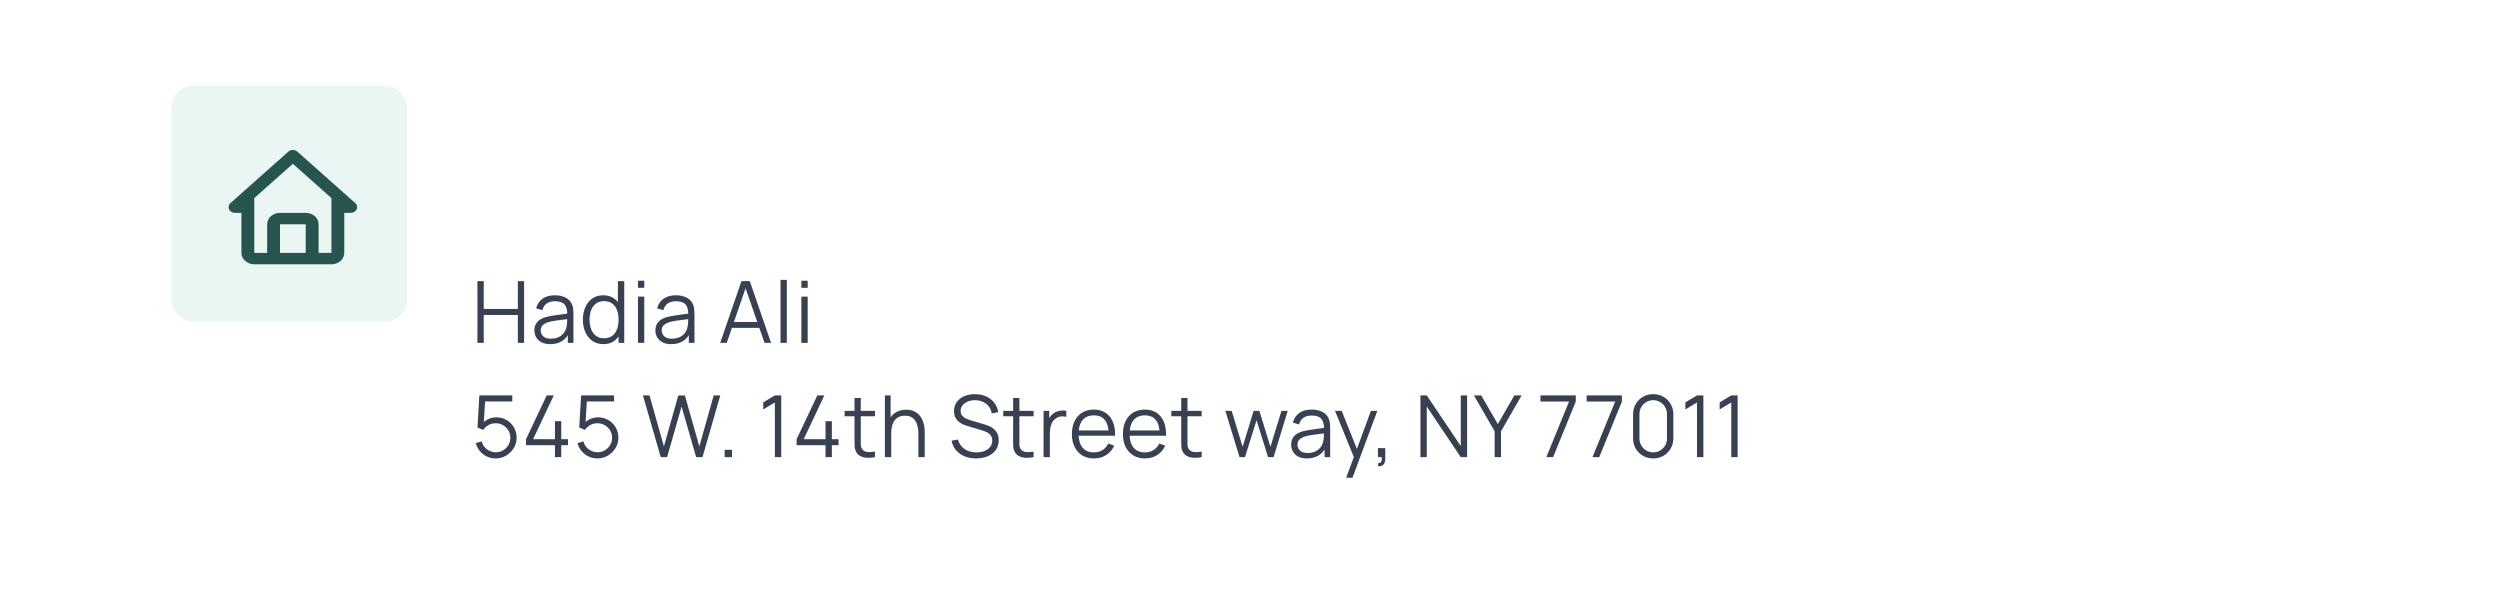 <svg width="350" height="86" viewBox="0 0 350 86" fill="none" xmlns="http://www.w3.org/2000/svg">
<g filter="url(#filter0_d_204_82)">
<rect x="4" y="3" width="342" height="77" rx="6" fill="white"/>
</g>
<rect x="24" y="12" width="33" height="33" rx="3" fill="#59B9AF" fill-opacity="0.13"/>
<path d="M32.9 29.8H33.8V35.4C33.8 36.282 34.607 37 35.6 37H46.4C47.393 37 48.2 36.282 48.2 35.4V29.8H49.1C49.278 29.8 49.452 29.753 49.6 29.665C49.748 29.577 49.863 29.452 49.931 29.306C50 29.16 50.017 28.999 49.983 28.844C49.948 28.689 49.862 28.546 49.736 28.434L41.636 21.235C41.553 21.16 41.454 21.101 41.344 21.061C41.235 21.021 41.118 21 41 21C40.882 21 40.765 21.021 40.656 21.061C40.546 21.101 40.447 21.16 40.364 21.235L32.264 28.434C32.138 28.546 32.052 28.689 32.017 28.844C31.983 28.999 32 29.16 32.069 29.306C32.137 29.452 32.252 29.577 32.4 29.665C32.548 29.753 32.722 29.8 32.9 29.8ZM39.2 35.4V31.4H42.8V35.4H39.2ZM41 22.931L46.4 27.731V31.4L46.401 35.4H44.6V31.4C44.6 30.518 43.793 29.8 42.8 29.8H39.2C38.207 29.8 37.4 30.518 37.4 31.4V35.4H35.6V27.731L41 22.931Z" fill="#27544F"/>
<path d="M66.84 48V39.36H67.722V43.254H72.498V39.36H73.374V48H72.498V44.1H67.722V48H66.84ZM77.029 48.18C76.541 48.18 76.131 48.092 75.799 47.916C75.471 47.74 75.225 47.506 75.061 47.214C74.897 46.922 74.815 46.604 74.815 46.26C74.815 45.908 74.885 45.608 75.025 45.36C75.169 45.108 75.363 44.902 75.607 44.742C75.855 44.582 76.141 44.46 76.465 44.376C76.793 44.296 77.155 44.226 77.551 44.166C77.951 44.102 78.341 44.048 78.721 44.004C79.105 43.956 79.441 43.91 79.729 43.866L79.417 44.058C79.429 43.418 79.305 42.944 79.045 42.636C78.785 42.328 78.333 42.174 77.689 42.174C77.245 42.174 76.869 42.274 76.561 42.474C76.257 42.674 76.043 42.99 75.919 43.422L75.061 43.17C75.209 42.59 75.507 42.14 75.955 41.82C76.403 41.5 76.985 41.34 77.701 41.34C78.293 41.34 78.795 41.452 79.207 41.676C79.623 41.896 79.917 42.216 80.089 42.636C80.169 42.824 80.221 43.034 80.245 43.266C80.269 43.498 80.281 43.734 80.281 43.974V48H79.495V46.374L79.723 46.47C79.503 47.026 79.161 47.45 78.697 47.742C78.233 48.034 77.677 48.18 77.029 48.18ZM77.131 47.418C77.543 47.418 77.903 47.344 78.211 47.196C78.519 47.048 78.767 46.846 78.955 46.59C79.143 46.33 79.265 46.038 79.321 45.714C79.369 45.506 79.395 45.278 79.399 45.03C79.403 44.778 79.405 44.59 79.405 44.466L79.741 44.64C79.441 44.68 79.115 44.72 78.763 44.76C78.415 44.8 78.071 44.846 77.731 44.898C77.395 44.95 77.091 45.012 76.819 45.084C76.635 45.136 76.457 45.21 76.285 45.306C76.113 45.398 75.971 45.522 75.859 45.678C75.751 45.834 75.697 46.028 75.697 46.26C75.697 46.448 75.743 46.63 75.835 46.806C75.931 46.982 76.083 47.128 76.291 47.244C76.503 47.36 76.783 47.418 77.131 47.418ZM84.477 48.18C83.873 48.18 83.357 48.03 82.929 47.73C82.501 47.426 82.173 47.016 81.945 46.5C81.717 45.984 81.603 45.402 81.603 44.754C81.603 44.11 81.715 43.53 81.939 43.014C82.167 42.498 82.493 42.09 82.917 41.79C83.341 41.49 83.849 41.34 84.441 41.34C85.049 41.34 85.561 41.488 85.977 41.784C86.393 42.08 86.707 42.486 86.919 43.002C87.135 43.514 87.243 44.098 87.243 44.754C87.243 45.398 87.137 45.98 86.925 46.5C86.713 47.016 86.401 47.426 85.989 47.73C85.577 48.03 85.073 48.18 84.477 48.18ZM84.567 47.358C85.027 47.358 85.407 47.246 85.707 47.022C86.007 46.798 86.231 46.49 86.379 46.098C86.527 45.702 86.601 45.254 86.601 44.754C86.601 44.246 86.527 43.798 86.379 43.41C86.231 43.018 86.007 42.712 85.707 42.492C85.411 42.272 85.037 42.162 84.585 42.162C84.121 42.162 83.737 42.276 83.433 42.504C83.129 42.732 82.903 43.042 82.755 43.434C82.611 43.826 82.539 44.266 82.539 44.754C82.539 45.246 82.613 45.69 82.761 46.086C82.913 46.478 83.139 46.788 83.439 47.016C83.739 47.244 84.115 47.358 84.567 47.358ZM86.601 48V43.122H86.505V39.36H87.393V48H86.601ZM89.316 40.29V39.3H90.198V40.29H89.316ZM89.316 48V41.52H90.198V48H89.316ZM93.971 48.18C93.483 48.18 93.073 48.092 92.741 47.916C92.413 47.74 92.167 47.506 92.003 47.214C91.839 46.922 91.757 46.604 91.757 46.26C91.757 45.908 91.827 45.608 91.967 45.36C92.111 45.108 92.305 44.902 92.549 44.742C92.797 44.582 93.083 44.46 93.407 44.376C93.735 44.296 94.097 44.226 94.493 44.166C94.893 44.102 95.283 44.048 95.663 44.004C96.047 43.956 96.383 43.91 96.671 43.866L96.359 44.058C96.371 43.418 96.247 42.944 95.987 42.636C95.727 42.328 95.275 42.174 94.631 42.174C94.187 42.174 93.811 42.274 93.503 42.474C93.199 42.674 92.985 42.99 92.861 43.422L92.003 43.17C92.151 42.59 92.449 42.14 92.897 41.82C93.345 41.5 93.927 41.34 94.643 41.34C95.235 41.34 95.737 41.452 96.149 41.676C96.565 41.896 96.859 42.216 97.031 42.636C97.111 42.824 97.163 43.034 97.187 43.266C97.211 43.498 97.223 43.734 97.223 43.974V48H96.437V46.374L96.665 46.47C96.445 47.026 96.103 47.45 95.639 47.742C95.175 48.034 94.619 48.18 93.971 48.18ZM94.073 47.418C94.485 47.418 94.845 47.344 95.153 47.196C95.461 47.048 95.709 46.846 95.897 46.59C96.085 46.33 96.207 46.038 96.263 45.714C96.311 45.506 96.337 45.278 96.341 45.03C96.345 44.778 96.347 44.59 96.347 44.466L96.683 44.64C96.383 44.68 96.057 44.72 95.705 44.76C95.357 44.8 95.013 44.846 94.673 44.898C94.337 44.95 94.033 45.012 93.761 45.084C93.577 45.136 93.399 45.21 93.227 45.306C93.055 45.398 92.913 45.522 92.801 45.678C92.693 45.834 92.639 46.028 92.639 46.26C92.639 46.448 92.685 46.63 92.777 46.806C92.873 46.982 93.025 47.128 93.233 47.244C93.445 47.36 93.725 47.418 94.073 47.418ZM100.827 48L103.803 39.36H104.973L107.949 48H107.031L104.205 39.852H104.553L101.745 48H100.827ZM102.153 45.906V45.078H106.617V45.906H102.153ZM109.273 48V39.18H110.155V48H109.273ZM112.193 40.29V39.3H113.075V40.29H112.193ZM112.193 48V41.52H113.075V48H112.193ZM69.39 64.18C68.942 64.18 68.528 64.088 68.148 63.904C67.768 63.72 67.444 63.466 67.176 63.142C66.908 62.818 66.716 62.446 66.6 62.026L67.446 61.798C67.522 62.11 67.66 62.38 67.86 62.608C68.06 62.832 68.294 63.006 68.562 63.13C68.834 63.254 69.118 63.316 69.414 63.316C69.798 63.316 70.142 63.224 70.446 63.04C70.754 62.852 70.998 62.604 71.178 62.296C71.358 61.988 71.448 61.65 71.448 61.282C71.448 60.902 71.354 60.56 71.166 60.256C70.978 59.948 70.73 59.704 70.422 59.524C70.114 59.344 69.778 59.254 69.414 59.254C69.006 59.254 68.654 59.344 68.358 59.524C68.062 59.7 67.826 59.922 67.65 60.19L66.846 59.854L67.11 55.36H71.724V56.206H67.5L67.938 55.792L67.704 59.626L67.482 59.332C67.73 59.048 68.03 58.826 68.382 58.666C68.734 58.506 69.104 58.426 69.492 58.426C70.024 58.426 70.504 58.554 70.932 58.81C71.36 59.062 71.7 59.404 71.952 59.836C72.204 60.268 72.33 60.75 72.33 61.282C72.33 61.81 72.196 62.294 71.928 62.734C71.66 63.17 71.304 63.52 70.86 63.784C70.416 64.048 69.926 64.18 69.39 64.18ZM77.69 64V62.326H73.646V61.486L76.538 55.36H77.528L74.636 61.486H77.69V58.966H78.578V61.486H79.52V62.326H78.578V64H77.69ZM83.634 64.18C83.186 64.18 82.772 64.088 82.392 63.904C82.012 63.72 81.688 63.466 81.42 63.142C81.152 62.818 80.96 62.446 80.844 62.026L81.69 61.798C81.766 62.11 81.904 62.38 82.104 62.608C82.304 62.832 82.538 63.006 82.806 63.13C83.078 63.254 83.362 63.316 83.658 63.316C84.042 63.316 84.386 63.224 84.69 63.04C84.998 62.852 85.242 62.604 85.422 62.296C85.602 61.988 85.692 61.65 85.692 61.282C85.692 60.902 85.598 60.56 85.41 60.256C85.222 59.948 84.974 59.704 84.666 59.524C84.358 59.344 84.022 59.254 83.658 59.254C83.25 59.254 82.898 59.344 82.602 59.524C82.306 59.7 82.07 59.922 81.894 60.19L81.09 59.854L81.354 55.36H85.968V56.206H81.744L82.182 55.792L81.948 59.626L81.726 59.332C81.974 59.048 82.274 58.826 82.626 58.666C82.978 58.506 83.348 58.426 83.736 58.426C84.268 58.426 84.748 58.554 85.176 58.81C85.604 59.062 85.944 59.404 86.196 59.836C86.448 60.268 86.574 60.75 86.574 61.282C86.574 61.81 86.44 62.294 86.172 62.734C85.904 63.17 85.548 63.52 85.104 63.784C84.66 64.048 84.17 64.18 83.634 64.18ZM92.506 64L90.01 55.36H90.928L92.95 62.494L94.96 55.366L95.884 55.36L97.906 62.494L99.916 55.36H100.84L98.35 64H97.462L95.422 56.914L93.394 64H92.506ZM101.452 64V62.974H102.478V64H101.452ZM108.479 64V56.344L106.853 57.322V56.332L108.479 55.36H109.373V64H108.479ZM115.573 64V62.326H111.529V61.486L114.421 55.36H115.411L112.519 61.486H115.573V58.966H116.461V61.486H117.403V62.326H116.461V64H115.573ZM122.495 64C122.131 64.076 121.771 64.106 121.415 64.09C121.063 64.074 120.747 63.998 120.467 63.862C120.191 63.726 119.981 63.514 119.837 63.226C119.721 62.986 119.657 62.744 119.645 62.5C119.637 62.252 119.633 61.97 119.633 61.654V55.72H120.509V61.618C120.509 61.89 120.511 62.118 120.515 62.302C120.523 62.482 120.565 62.642 120.641 62.782C120.785 63.05 121.013 63.21 121.325 63.262C121.641 63.314 122.031 63.302 122.495 63.226V64ZM118.247 58.276V57.52H122.495V58.276H118.247ZM128.572 64V60.694C128.572 60.334 128.538 60.004 128.47 59.704C128.402 59.4 128.292 59.136 128.14 58.912C127.992 58.684 127.798 58.508 127.558 58.384C127.322 58.26 127.034 58.198 126.694 58.198C126.382 58.198 126.106 58.252 125.866 58.36C125.63 58.468 125.43 58.624 125.266 58.828C125.106 59.028 124.984 59.272 124.9 59.56C124.816 59.848 124.774 60.176 124.774 60.544L124.15 60.406C124.15 59.742 124.266 59.184 124.498 58.732C124.73 58.28 125.05 57.938 125.458 57.706C125.866 57.474 126.334 57.358 126.862 57.358C127.25 57.358 127.588 57.418 127.876 57.538C128.168 57.658 128.414 57.82 128.614 58.024C128.818 58.228 128.982 58.462 129.106 58.726C129.23 58.986 129.32 59.264 129.376 59.56C129.432 59.852 129.46 60.144 129.46 60.436V64H128.572ZM123.886 64V55.36H124.684V60.238H124.774V64H123.886ZM136.659 64.18C136.055 64.18 135.511 64.08 135.027 63.88C134.547 63.676 134.149 63.388 133.833 63.016C133.521 62.644 133.317 62.202 133.221 61.69L134.121 61.54C134.265 62.1 134.569 62.54 135.033 62.86C135.497 63.176 136.051 63.334 136.695 63.334C137.119 63.334 137.499 63.268 137.835 63.136C138.171 63 138.435 62.808 138.627 62.56C138.819 62.312 138.915 62.018 138.915 61.678C138.915 61.454 138.875 61.264 138.795 61.108C138.715 60.948 138.609 60.816 138.477 60.712C138.345 60.608 138.201 60.522 138.045 60.454C137.889 60.382 137.737 60.324 137.589 60.28L135.399 59.626C135.135 59.55 134.891 59.454 134.667 59.338C134.443 59.218 134.247 59.076 134.079 58.912C133.915 58.744 133.787 58.548 133.695 58.324C133.603 58.1 133.557 57.844 133.557 57.556C133.557 57.068 133.685 56.646 133.941 56.29C134.197 55.934 134.547 55.66 134.991 55.468C135.435 55.276 135.941 55.182 136.509 55.186C137.085 55.186 137.599 55.288 138.051 55.492C138.507 55.696 138.883 55.988 139.179 56.368C139.475 56.744 139.671 57.19 139.767 57.706L138.843 57.874C138.783 57.498 138.645 57.172 138.429 56.896C138.213 56.62 137.937 56.408 137.601 56.26C137.269 56.108 136.903 56.03 136.503 56.026C136.115 56.026 135.769 56.092 135.465 56.224C135.165 56.352 134.927 56.528 134.751 56.752C134.575 56.976 134.487 57.232 134.487 57.52C134.487 57.812 134.567 58.046 134.727 58.222C134.891 58.398 135.091 58.536 135.327 58.636C135.567 58.736 135.799 58.818 136.023 58.882L137.715 59.38C137.891 59.428 138.097 59.498 138.333 59.59C138.573 59.678 138.805 59.806 139.029 59.974C139.257 60.138 139.445 60.354 139.593 60.622C139.741 60.89 139.815 61.23 139.815 61.642C139.815 62.042 139.735 62.4 139.575 62.716C139.419 63.032 139.197 63.298 138.909 63.514C138.625 63.73 138.291 63.894 137.907 64.006C137.527 64.122 137.111 64.18 136.659 64.18ZM144.701 64C144.337 64.076 143.977 64.106 143.621 64.09C143.269 64.074 142.953 63.998 142.673 63.862C142.397 63.726 142.187 63.514 142.043 63.226C141.927 62.986 141.863 62.744 141.851 62.5C141.843 62.252 141.839 61.97 141.839 61.654V55.72H142.715V61.618C142.715 61.89 142.717 62.118 142.721 62.302C142.729 62.482 142.771 62.642 142.847 62.782C142.991 63.05 143.219 63.21 143.531 63.262C143.847 63.314 144.237 63.302 144.701 63.226V64ZM140.453 58.276V57.52H144.701V58.276H140.453ZM146.098 64V57.52H146.89V59.08L146.734 58.876C146.806 58.684 146.9 58.508 147.016 58.348C147.132 58.184 147.258 58.05 147.394 57.946C147.562 57.798 147.758 57.686 147.982 57.61C148.206 57.53 148.432 57.484 148.66 57.472C148.888 57.456 149.096 57.472 149.284 57.52V58.348C149.048 58.288 148.79 58.274 148.51 58.306C148.23 58.338 147.972 58.45 147.736 58.642C147.52 58.81 147.358 59.012 147.25 59.248C147.142 59.48 147.07 59.728 147.034 59.992C146.998 60.252 146.98 60.51 146.98 60.766V64H146.098ZM153.167 64.18C152.535 64.18 151.987 64.04 151.523 63.76C151.063 63.48 150.705 63.086 150.449 62.578C150.193 62.07 150.065 61.474 150.065 60.79C150.065 60.082 150.191 59.47 150.443 58.954C150.695 58.438 151.049 58.04 151.505 57.76C151.965 57.48 152.507 57.34 153.131 57.34C153.771 57.34 154.317 57.488 154.769 57.784C155.221 58.076 155.563 58.496 155.795 59.044C156.027 59.592 156.133 60.246 156.113 61.006H155.213V60.694C155.197 59.854 155.015 59.22 154.667 58.792C154.323 58.364 153.819 58.15 153.155 58.15C152.459 58.15 151.925 58.376 151.553 58.828C151.185 59.28 151.001 59.924 151.001 60.76C151.001 61.576 151.185 62.21 151.553 62.662C151.925 63.11 152.451 63.334 153.131 63.334C153.595 63.334 153.999 63.228 154.343 63.016C154.691 62.8 154.965 62.49 155.165 62.086L155.987 62.404C155.731 62.968 155.353 63.406 154.853 63.718C154.357 64.026 153.795 64.18 153.167 64.18ZM150.689 61.006V60.268H155.639V61.006H150.689ZM160.307 64.18C159.675 64.18 159.127 64.04 158.663 63.76C158.203 63.48 157.845 63.086 157.589 62.578C157.333 62.07 157.205 61.474 157.205 60.79C157.205 60.082 157.331 59.47 157.583 58.954C157.835 58.438 158.189 58.04 158.645 57.76C159.105 57.48 159.647 57.34 160.271 57.34C160.911 57.34 161.457 57.488 161.909 57.784C162.361 58.076 162.703 58.496 162.935 59.044C163.167 59.592 163.273 60.246 163.253 61.006H162.353V60.694C162.337 59.854 162.155 59.22 161.807 58.792C161.463 58.364 160.959 58.15 160.295 58.15C159.599 58.15 159.065 58.376 158.693 58.828C158.325 59.28 158.141 59.924 158.141 60.76C158.141 61.576 158.325 62.21 158.693 62.662C159.065 63.11 159.591 63.334 160.271 63.334C160.735 63.334 161.139 63.228 161.483 63.016C161.831 62.8 162.105 62.49 162.305 62.086L163.127 62.404C162.871 62.968 162.493 63.406 161.993 63.718C161.497 64.026 160.935 64.18 160.307 64.18ZM157.829 61.006V60.268H162.779V61.006H157.829ZM168.232 64C167.868 64.076 167.508 64.106 167.152 64.09C166.8 64.074 166.484 63.998 166.204 63.862C165.928 63.726 165.718 63.514 165.574 63.226C165.458 62.986 165.394 62.744 165.382 62.5C165.374 62.252 165.37 61.97 165.37 61.654V55.72H166.246V61.618C166.246 61.89 166.248 62.118 166.252 62.302C166.26 62.482 166.302 62.642 166.378 62.782C166.522 63.05 166.75 63.21 167.062 63.262C167.378 63.314 167.768 63.302 168.232 63.226V64ZM163.984 58.276V57.52H168.232V58.276H163.984ZM173.531 64L171.551 57.514L172.433 57.52L173.969 62.554L175.511 57.52H176.315L177.857 62.554L179.405 57.52H180.281L178.301 64H177.533L175.913 58.84L174.299 64H173.531ZM182.973 64.18C182.485 64.18 182.075 64.092 181.743 63.916C181.415 63.74 181.169 63.506 181.005 63.214C180.841 62.922 180.759 62.604 180.759 62.26C180.759 61.908 180.829 61.608 180.969 61.36C181.113 61.108 181.307 60.902 181.551 60.742C181.799 60.582 182.085 60.46 182.409 60.376C182.737 60.296 183.099 60.226 183.495 60.166C183.895 60.102 184.285 60.048 184.665 60.004C185.049 59.956 185.385 59.91 185.673 59.866L185.361 60.058C185.373 59.418 185.249 58.944 184.989 58.636C184.729 58.328 184.277 58.174 183.633 58.174C183.189 58.174 182.813 58.274 182.505 58.474C182.201 58.674 181.987 58.99 181.863 59.422L181.005 59.17C181.153 58.59 181.451 58.14 181.899 57.82C182.347 57.5 182.929 57.34 183.645 57.34C184.237 57.34 184.739 57.452 185.151 57.676C185.567 57.896 185.861 58.216 186.033 58.636C186.113 58.824 186.165 59.034 186.189 59.266C186.213 59.498 186.225 59.734 186.225 59.974V64H185.439V62.374L185.667 62.47C185.447 63.026 185.105 63.45 184.641 63.742C184.177 64.034 183.621 64.18 182.973 64.18ZM183.075 63.418C183.487 63.418 183.847 63.344 184.155 63.196C184.463 63.048 184.711 62.846 184.899 62.59C185.087 62.33 185.209 62.038 185.265 61.714C185.313 61.506 185.339 61.278 185.343 61.03C185.347 60.778 185.349 60.59 185.349 60.466L185.685 60.64C185.385 60.68 185.059 60.72 184.707 60.76C184.359 60.8 184.015 60.846 183.675 60.898C183.339 60.95 183.035 61.012 182.763 61.084C182.579 61.136 182.401 61.21 182.229 61.306C182.057 61.398 181.915 61.522 181.803 61.678C181.695 61.834 181.641 62.028 181.641 62.26C181.641 62.448 181.687 62.63 181.779 62.806C181.875 62.982 182.027 63.128 182.235 63.244C182.447 63.36 182.727 63.418 183.075 63.418ZM188.468 66.88L189.722 63.478L189.74 64.486L186.902 57.52H187.838L190.166 63.346H189.782L191.93 57.52H192.83L189.35 66.88H188.468ZM192.911 65.254L192.965 64.816C193.125 64.828 193.241 64.796 193.313 64.72C193.385 64.644 193.429 64.542 193.445 64.414C193.461 64.286 193.465 64.148 193.457 64H192.911V62.734H193.937V64.24C193.937 64.608 193.843 64.884 193.655 65.068C193.471 65.252 193.223 65.314 192.911 65.254ZM198.861 64V55.36H199.749L204.507 62.44V55.36H205.395V64H204.507L199.749 56.914V64H198.861ZM209.253 64V60.382L206.355 55.36H207.375L209.697 59.374L212.007 55.36H213.027L210.141 60.382V64H209.253ZM216.487 64L219.667 56.218H215.665V55.36H220.609V56.218L217.435 64H216.487ZM222.947 64L226.127 56.218H222.125V55.36H227.069V56.218L223.895 64H222.947ZM231.449 64.18C230.917 64.18 230.437 64.056 230.009 63.808C229.585 63.56 229.249 63.224 229.001 62.8C228.753 62.372 228.629 61.892 228.629 61.36V58C228.629 57.468 228.753 56.99 229.001 56.566C229.249 56.138 229.585 55.8 230.009 55.552C230.437 55.304 230.917 55.18 231.449 55.18C231.981 55.18 232.459 55.304 232.883 55.552C233.311 55.8 233.649 56.138 233.897 56.566C234.145 56.99 234.269 57.468 234.269 58V61.36C234.269 61.892 234.145 62.372 233.897 62.8C233.649 63.224 233.311 63.56 232.883 63.808C232.459 64.056 231.981 64.18 231.449 64.18ZM231.449 63.328C231.805 63.328 232.129 63.242 232.421 63.07C232.713 62.894 232.945 62.66 233.117 62.368C233.289 62.076 233.375 61.754 233.375 61.402V57.958C233.375 57.602 233.289 57.278 233.117 56.986C232.945 56.694 232.713 56.462 232.421 56.29C232.129 56.114 231.805 56.026 231.449 56.026C231.093 56.026 230.769 56.114 230.477 56.29C230.185 56.462 229.953 56.694 229.781 56.986C229.609 57.278 229.523 57.602 229.523 57.958V61.402C229.523 61.754 229.609 62.076 229.781 62.368C229.953 62.66 230.185 62.894 230.477 63.07C230.769 63.242 231.093 63.328 231.449 63.328ZM237.579 64V56.344L235.953 57.322V56.332L237.579 55.36H238.473V64H237.579ZM242.375 64V56.344L240.749 57.322V56.332L242.375 55.36H243.269V64H242.375Z" fill="#374151"/>
<defs>
<filter id="filter0_d_204_82" x="0" y="0.5" width="350" height="85" filterUnits="userSpaceOnUse" color-interpolation-filters="sRGB">
<feFlood flood-opacity="0" result="BackgroundImageFix"/>
<feColorMatrix in="SourceAlpha" type="matrix" values="0 0 0 0 0 0 0 0 0 0 0 0 0 0 0 0 0 0 127 0" result="hardAlpha"/>
<feOffset dy="1.5"/>
<feGaussianBlur stdDeviation="2"/>
<feComposite in2="hardAlpha" operator="out"/>
<feColorMatrix type="matrix" values="0 0 0 0 0 0 0 0 0 0 0 0 0 0 0 0 0 0 0.25 0"/>
<feBlend mode="normal" in2="BackgroundImageFix" result="effect1_dropShadow_204_82"/>
<feBlend mode="normal" in="SourceGraphic" in2="effect1_dropShadow_204_82" result="shape"/>
</filter>
</defs>
</svg>
